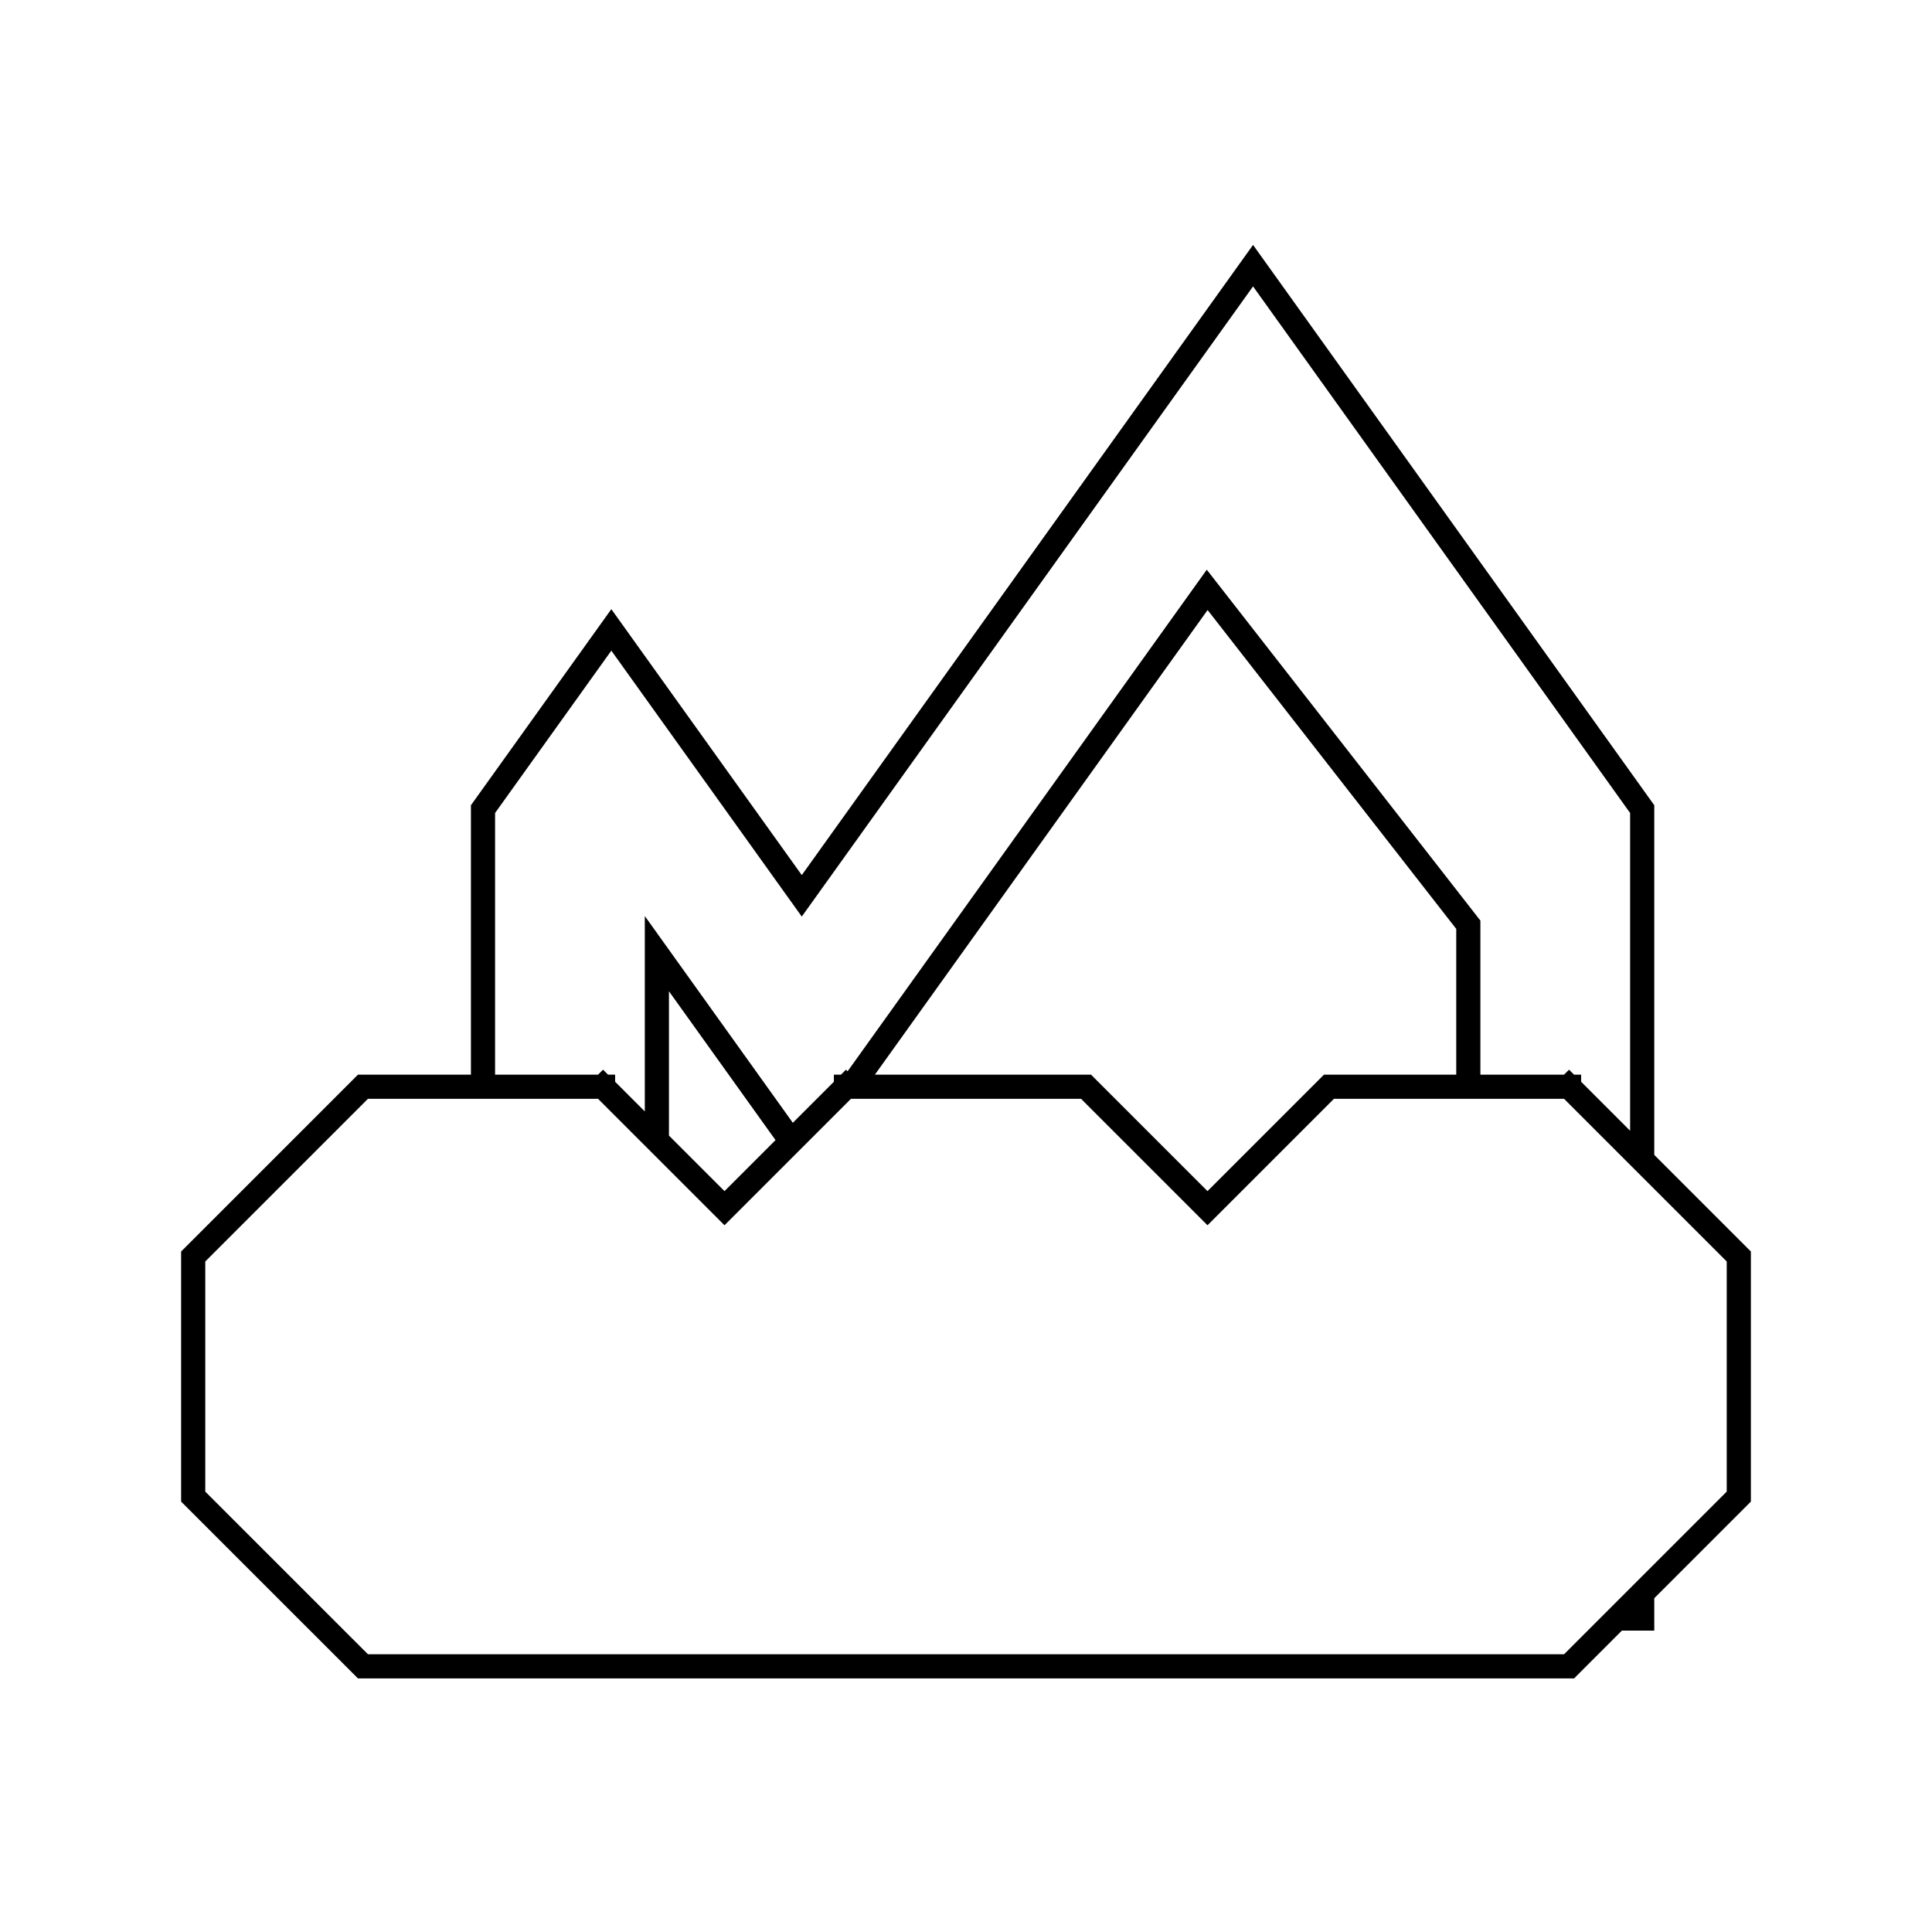 <svg viewBox="0 0 80 80" fill="none">
  <path d="M64.971 45L72 52.029V61.971L64.971 69H15.03L8 61.971V52.029L15.029 45H24.971M64.971 45H55.029L50 50.029L44.971 45H35.029M64.971 45L68 48.029V33.504L51.886 11L33.2 37.095L25.314 26.083L20 33.504V45L24.971 45M64.971 45L60.8 45V38.292L49.987 24.425L35.254 45L35.029 45M35.029 45L30 50.029L24.971 45M35.029 45L32.766 47.263L27.2 39.489V47.229L24.971 45M66.95 67.021H68V65.971L66.95 67.021Z" stroke="currentColor" stroke-linecap="square" />
</svg>